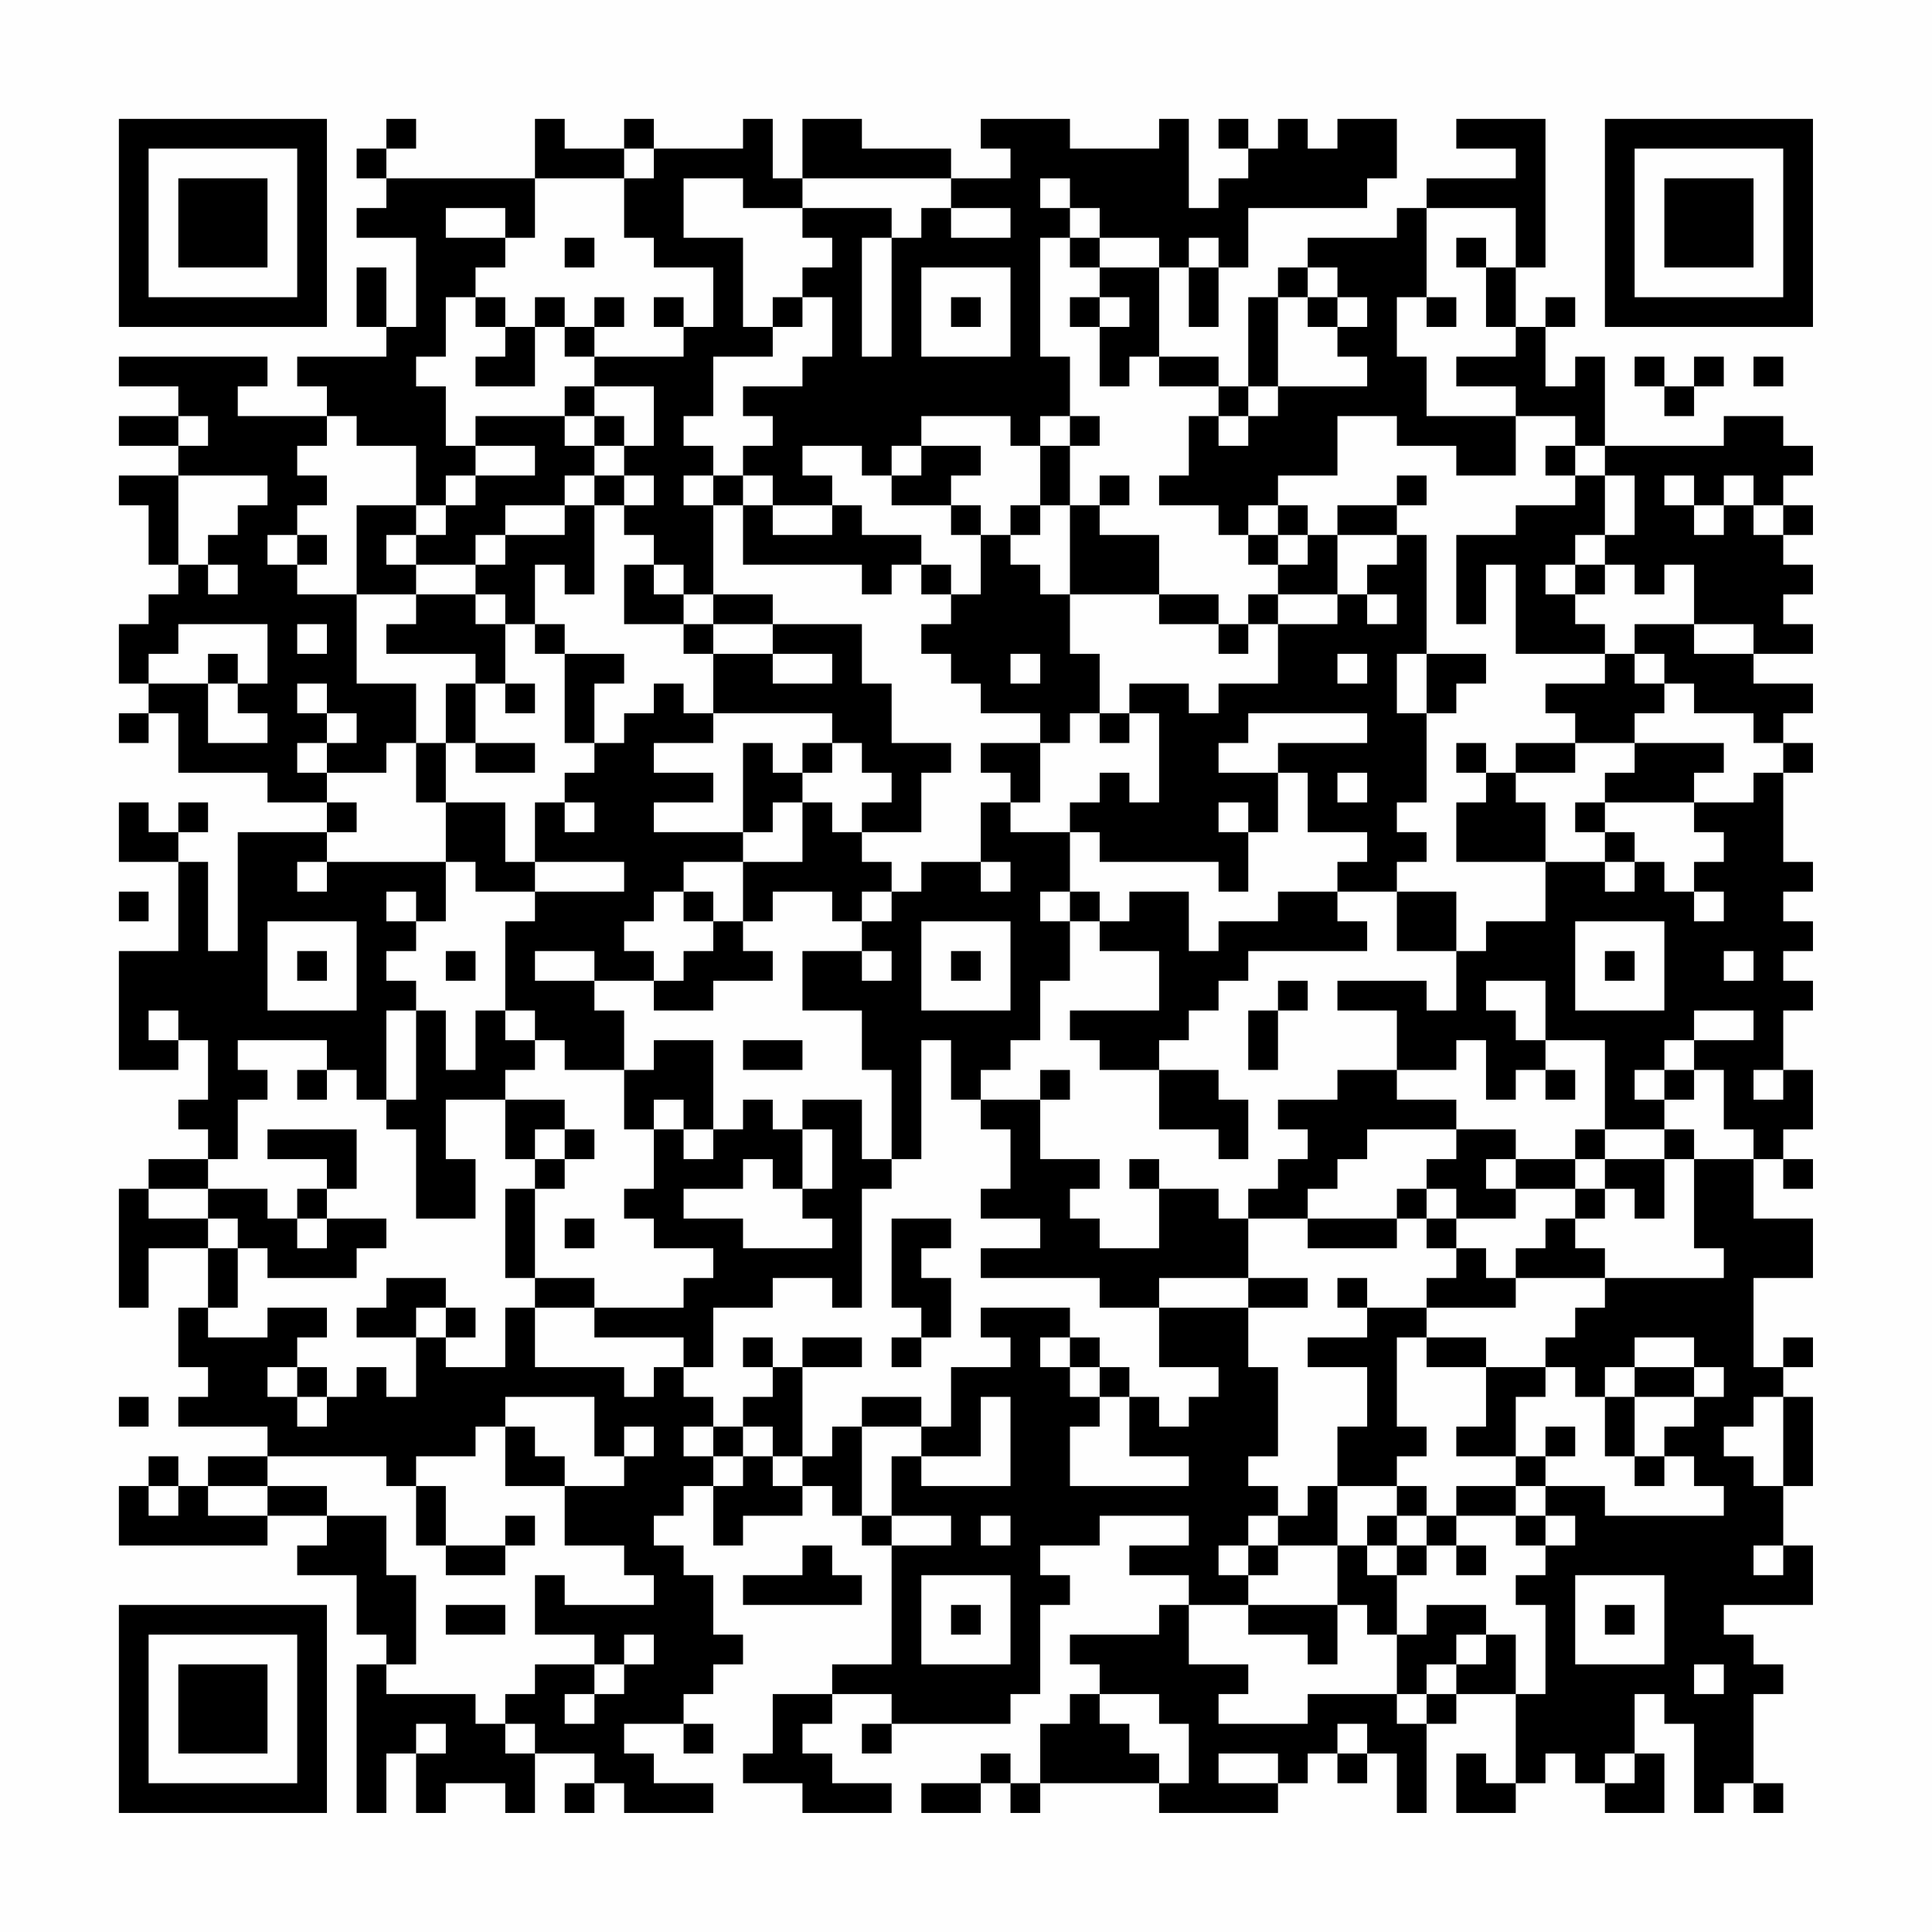 <?xml version="1.0" encoding="UTF-8"?>
<svg xmlns="http://www.w3.org/2000/svg" version="1.1" width="300" height="300" viewBox="0 0 300 300"><rect x="0" y="0" width="300" height="300" fill="#fefefe"/><g transform="scale(4.615)"><g transform="translate(4,4)"><path fill-rule="evenodd" d="M9 0L9 1L8 1L8 2L9 2L9 3L8 3L8 4L10 4L10 7L9 7L9 5L8 5L8 7L9 7L9 8L6 8L6 9L7 9L7 10L4 10L4 9L5 9L5 8L0 8L0 9L2 9L2 10L0 10L0 11L2 11L2 12L0 12L0 13L1 13L1 15L2 15L2 16L1 16L1 17L0 17L0 19L1 19L1 20L0 20L0 21L1 21L1 20L2 20L2 22L5 22L5 23L7 23L7 24L4 24L4 28L3 28L3 25L2 25L2 24L3 24L3 23L2 23L2 24L1 24L1 23L0 23L0 25L2 25L2 28L0 28L0 32L2 32L2 31L3 31L3 33L2 33L2 34L3 34L3 35L1 35L1 36L0 36L0 40L1 40L1 38L3 38L3 40L2 40L2 42L3 42L3 43L2 43L2 44L5 44L5 45L3 45L3 46L2 46L2 45L1 45L1 46L0 46L0 48L5 48L5 47L7 47L7 48L6 48L6 49L8 49L8 51L9 51L9 52L8 52L8 57L9 57L9 55L10 55L10 57L11 57L11 56L13 56L13 57L14 57L14 55L16 55L16 56L15 56L15 57L16 57L16 56L17 56L17 57L20 57L20 56L18 56L18 55L17 55L17 54L19 54L19 55L20 55L20 54L19 54L19 53L20 53L20 52L21 52L21 51L20 51L20 49L19 49L19 48L18 48L18 47L19 47L19 46L20 46L20 48L21 48L21 47L23 47L23 46L24 46L24 47L25 47L25 48L26 48L26 52L24 52L24 53L22 53L22 55L21 55L21 56L23 56L23 57L26 57L26 56L24 56L24 55L23 55L23 54L24 54L24 53L26 53L26 54L25 54L25 55L26 55L26 54L30 54L30 53L31 53L31 50L32 50L32 49L31 49L31 48L33 48L33 47L36 47L36 48L34 48L34 49L36 49L36 50L35 50L35 51L32 51L32 52L33 52L33 53L32 53L32 54L31 54L31 56L30 56L30 55L29 55L29 56L27 56L27 57L29 57L29 56L30 56L30 57L31 57L31 56L35 56L35 57L39 57L39 56L40 56L40 55L41 55L41 56L42 56L42 55L43 55L43 57L44 57L44 54L45 54L45 53L47 53L47 56L46 56L46 55L45 55L45 57L47 57L47 56L48 56L48 55L49 55L49 56L50 56L50 57L52 57L52 55L51 55L51 53L52 53L52 54L53 54L53 57L54 57L54 56L55 56L55 57L56 57L56 56L55 56L55 53L56 53L56 52L55 52L55 51L54 51L54 50L57 50L57 48L56 48L56 46L57 46L57 43L56 43L56 42L57 42L57 41L56 41L56 42L55 42L55 39L57 39L57 37L55 37L55 35L56 35L56 36L57 36L57 35L56 35L56 34L57 34L57 32L56 32L56 30L57 30L57 29L56 29L56 28L57 28L57 27L56 27L56 26L57 26L57 25L56 25L56 22L57 22L57 21L56 21L56 20L57 20L57 19L55 19L55 18L57 18L57 17L56 17L56 16L57 16L57 15L56 15L56 14L57 14L57 13L56 13L56 12L57 12L57 11L56 11L56 10L54 10L54 11L50 11L50 8L49 8L49 9L48 9L48 7L49 7L49 6L48 6L48 7L47 7L47 5L48 5L48 0L45 0L45 1L47 1L47 2L44 2L44 3L43 3L43 4L40 4L40 5L39 5L39 6L38 6L38 9L37 9L37 8L35 8L35 5L36 5L36 7L37 7L37 5L38 5L38 3L42 3L42 2L43 2L43 0L41 0L41 1L40 1L40 0L39 0L39 1L38 1L38 0L37 0L37 1L38 1L38 2L37 2L37 3L36 3L36 0L35 0L35 1L32 1L32 0L29 0L29 1L30 1L30 2L28 2L28 1L25 1L25 0L23 0L23 2L22 2L22 0L21 0L21 1L18 1L18 0L17 0L17 1L15 1L15 0L14 0L14 2L9 2L9 1L10 1L10 0ZM17 1L17 2L14 2L14 4L13 4L13 3L11 3L11 4L13 4L13 5L12 5L12 6L11 6L11 8L10 8L10 9L11 9L11 11L12 11L12 12L11 12L11 13L10 13L10 11L8 11L8 10L7 10L7 11L6 11L6 12L7 12L7 13L6 13L6 14L5 14L5 15L6 15L6 16L8 16L8 19L10 19L10 21L9 21L9 22L7 22L7 21L8 21L8 20L7 20L7 19L6 19L6 20L7 20L7 21L6 21L6 22L7 22L7 23L8 23L8 24L7 24L7 25L6 25L6 26L7 26L7 25L11 25L11 27L10 27L10 26L9 26L9 27L10 27L10 28L9 28L9 29L10 29L10 30L9 30L9 33L8 33L8 32L7 32L7 31L4 31L4 32L5 32L5 33L4 33L4 35L3 35L3 36L1 36L1 37L3 37L3 38L4 38L4 40L3 40L3 41L5 41L5 40L7 40L7 41L6 41L6 42L5 42L5 43L6 43L6 44L7 44L7 43L8 43L8 42L9 42L9 43L10 43L10 41L11 41L11 42L13 42L13 40L14 40L14 42L17 42L17 43L18 43L18 42L19 42L19 43L20 43L20 44L19 44L19 45L20 45L20 46L21 46L21 45L22 45L22 46L23 46L23 45L24 45L24 44L25 44L25 47L26 47L26 48L28 48L28 47L26 47L26 45L27 45L27 46L30 46L30 43L29 43L29 45L27 45L27 44L28 44L28 42L30 42L30 41L29 41L29 40L32 40L32 41L31 41L31 42L32 42L32 43L33 43L33 44L32 44L32 46L36 46L36 45L34 45L34 43L35 43L35 44L36 44L36 43L37 43L37 42L35 42L35 40L38 40L38 42L39 42L39 45L38 45L38 46L39 46L39 47L38 47L38 48L37 48L37 49L38 49L38 50L36 50L36 52L38 52L38 53L37 53L37 54L40 54L40 53L43 53L43 54L44 54L44 53L45 53L45 52L46 52L46 51L47 51L47 53L48 53L48 50L47 50L47 49L48 49L48 48L49 48L49 47L48 47L48 46L50 46L50 47L54 47L54 46L53 46L53 45L52 45L52 44L53 44L53 43L54 43L54 42L53 42L53 41L51 41L51 42L50 42L50 43L49 43L49 42L48 42L48 41L49 41L49 40L50 40L50 39L54 39L54 38L53 38L53 35L55 35L55 34L54 34L54 32L53 32L53 31L55 31L55 30L53 30L53 31L52 31L52 32L51 32L51 33L52 33L52 34L50 34L50 31L48 31L48 29L46 29L46 30L47 30L47 31L48 31L48 32L47 32L47 33L46 33L46 31L45 31L45 32L43 32L43 30L41 30L41 29L44 29L44 30L45 30L45 28L46 28L46 27L48 27L48 25L50 25L50 26L51 26L51 25L52 25L52 26L53 26L53 27L54 27L54 26L53 26L53 25L54 25L54 24L53 24L53 23L55 23L55 22L56 22L56 21L55 21L55 20L53 20L53 19L52 19L52 18L51 18L51 17L53 17L53 18L55 18L55 17L53 17L53 15L52 15L52 16L51 16L51 15L50 15L50 14L51 14L51 12L50 12L50 11L49 11L49 10L47 10L47 9L45 9L45 8L47 8L47 7L46 7L46 5L47 5L47 3L44 3L44 6L43 6L43 8L44 8L44 10L47 10L47 12L45 12L45 11L43 11L43 10L41 10L41 12L39 12L39 13L38 13L38 14L37 14L37 13L35 13L35 12L36 12L36 10L37 10L37 11L38 11L38 10L39 10L39 9L42 9L42 8L41 8L41 7L42 7L42 6L41 6L41 5L40 5L40 6L39 6L39 9L38 9L38 10L37 10L37 9L35 9L35 8L34 8L34 9L33 9L33 7L34 7L34 6L33 6L33 5L35 5L35 4L33 4L33 3L32 3L32 2L31 2L31 3L32 3L32 4L31 4L31 8L32 8L32 10L31 10L31 11L30 11L30 10L27 10L27 11L26 11L26 12L25 12L25 11L23 11L23 12L24 12L24 13L22 13L22 12L21 12L21 11L22 11L22 10L21 10L21 9L23 9L23 8L24 8L24 6L23 6L23 5L24 5L24 4L23 4L23 3L26 3L26 4L25 4L25 8L26 8L26 4L27 4L27 3L28 3L28 4L30 4L30 3L28 3L28 2L23 2L23 3L21 3L21 2L19 2L19 4L21 4L21 7L22 7L22 8L20 8L20 10L19 10L19 11L20 11L20 12L19 12L19 13L20 13L20 16L19 16L19 15L18 15L18 14L17 14L17 13L18 13L18 12L17 12L17 11L18 11L18 9L16 9L16 8L19 8L19 7L20 7L20 5L18 5L18 4L17 4L17 2L18 2L18 1ZM15 4L15 5L16 5L16 4ZM32 4L32 5L33 5L33 4ZM36 4L36 5L37 5L37 4ZM45 4L45 5L46 5L46 4ZM27 5L27 8L30 8L30 5ZM12 6L12 7L13 7L13 8L12 8L12 9L14 9L14 7L15 7L15 8L16 8L16 7L17 7L17 6L16 6L16 7L15 7L15 6L14 6L14 7L13 7L13 6ZM18 6L18 7L19 7L19 6ZM22 6L22 7L23 7L23 6ZM28 6L28 7L29 7L29 6ZM32 6L32 7L33 7L33 6ZM40 6L40 7L41 7L41 6ZM44 6L44 7L45 7L45 6ZM51 8L51 9L52 9L52 10L53 10L53 9L54 9L54 8L53 8L53 9L52 9L52 8ZM55 8L55 9L56 9L56 8ZM15 9L15 10L12 10L12 11L14 11L14 12L12 12L12 13L11 13L11 14L10 14L10 13L8 13L8 16L10 16L10 17L9 17L9 18L12 18L12 19L11 19L11 21L10 21L10 23L11 23L11 25L12 25L12 26L14 26L14 27L13 27L13 30L12 30L12 32L11 32L11 30L10 30L10 33L9 33L9 34L10 34L10 37L12 37L12 35L11 35L11 33L13 33L13 35L14 35L14 36L13 36L13 39L14 39L14 40L16 40L16 41L19 41L19 42L20 42L20 40L22 40L22 39L24 39L24 40L25 40L25 36L26 36L26 35L27 35L27 31L28 31L28 33L29 33L29 34L30 34L30 36L29 36L29 37L31 37L31 38L29 38L29 39L33 39L33 40L35 40L35 39L38 39L38 40L40 40L40 39L38 39L38 37L40 37L40 38L43 38L43 37L44 37L44 38L45 38L45 39L44 39L44 40L42 40L42 39L41 39L41 40L42 40L42 41L40 41L40 42L42 42L42 44L41 44L41 46L40 46L40 47L39 47L39 48L38 48L38 49L39 49L39 48L41 48L41 50L38 50L38 51L40 51L40 52L41 52L41 50L42 50L42 51L43 51L43 53L44 53L44 52L45 52L45 51L46 51L46 50L44 50L44 51L43 51L43 49L44 49L44 48L45 48L45 49L46 49L46 48L45 48L45 47L47 47L47 48L48 48L48 47L47 47L47 46L48 46L48 45L49 45L49 44L48 44L48 45L47 45L47 43L48 43L48 42L46 42L46 41L44 41L44 40L47 40L47 39L50 39L50 38L49 38L49 37L50 37L50 36L51 36L51 37L52 37L52 35L53 35L53 34L52 34L52 35L50 35L50 34L49 34L49 35L47 35L47 34L45 34L45 33L43 33L43 32L41 32L41 33L39 33L39 34L40 34L40 35L39 35L39 36L38 36L38 37L37 37L37 36L35 36L35 35L34 35L34 36L35 36L35 38L33 38L33 37L32 37L32 36L33 36L33 35L31 35L31 33L32 33L32 32L31 32L31 33L29 33L29 32L30 32L30 31L31 31L31 29L32 29L32 27L33 27L33 28L35 28L35 30L32 30L32 31L33 31L33 32L35 32L35 34L37 34L37 35L38 35L38 33L37 33L37 32L35 32L35 31L36 31L36 30L37 30L37 29L38 29L38 28L42 28L42 27L41 27L41 26L43 26L43 28L45 28L45 26L43 26L43 25L44 25L44 24L43 24L43 23L44 23L44 20L45 20L45 19L46 19L46 18L44 18L44 14L43 14L43 13L44 13L44 12L43 12L43 13L41 13L41 14L40 14L40 13L39 13L39 14L38 14L38 15L39 15L39 16L38 16L38 17L37 17L37 16L35 16L35 14L33 14L33 13L34 13L34 12L33 12L33 13L32 13L32 11L33 11L33 10L32 10L32 11L31 11L31 13L30 13L30 14L29 14L29 13L28 13L28 12L29 12L29 11L27 11L27 12L26 12L26 13L28 13L28 14L29 14L29 16L28 16L28 15L27 15L27 14L25 14L25 13L24 13L24 14L22 14L22 13L21 13L21 12L20 12L20 13L21 13L21 15L25 15L25 16L26 16L26 15L27 15L27 16L28 16L28 17L27 17L27 18L28 18L28 19L29 19L29 20L31 20L31 21L29 21L29 22L30 22L30 23L29 23L29 25L27 25L27 26L26 26L26 25L25 25L25 24L27 24L27 22L28 22L28 21L26 21L26 19L25 19L25 17L22 17L22 16L20 16L20 17L19 17L19 16L18 16L18 15L17 15L17 17L19 17L19 18L20 18L20 20L19 20L19 19L18 19L18 20L17 20L17 21L16 21L16 19L17 19L17 18L15 18L15 17L14 17L14 15L15 15L15 16L16 16L16 13L17 13L17 12L16 12L16 11L17 11L17 10L16 10L16 9ZM2 10L2 11L3 11L3 10ZM15 10L15 11L16 11L16 10ZM48 11L48 12L49 12L49 13L47 13L47 14L45 14L45 17L46 17L46 15L47 15L47 18L50 18L50 19L48 19L48 20L49 20L49 21L47 21L47 22L46 22L46 21L45 21L45 22L46 22L46 23L45 23L45 25L48 25L48 23L47 23L47 22L49 22L49 21L51 21L51 22L50 22L50 23L49 23L49 24L50 24L50 25L51 25L51 24L50 24L50 23L53 23L53 22L54 22L54 21L51 21L51 20L52 20L52 19L51 19L51 18L50 18L50 17L49 17L49 16L50 16L50 15L49 15L49 14L50 14L50 12L49 12L49 11ZM2 12L2 15L3 15L3 16L4 16L4 15L3 15L3 14L4 14L4 13L5 13L5 12ZM15 12L15 13L13 13L13 14L12 14L12 15L10 15L10 14L9 14L9 15L10 15L10 16L12 16L12 17L13 17L13 19L12 19L12 21L11 21L11 23L13 23L13 25L14 25L14 26L17 26L17 25L14 25L14 23L15 23L15 24L16 24L16 23L15 23L15 22L16 22L16 21L15 21L15 18L14 18L14 17L13 17L13 16L12 16L12 15L13 15L13 14L15 14L15 13L16 13L16 12ZM52 12L52 13L53 13L53 14L54 14L54 13L55 13L55 14L56 14L56 13L55 13L55 12L54 12L54 13L53 13L53 12ZM31 13L31 14L30 14L30 15L31 15L31 16L32 16L32 18L33 18L33 20L32 20L32 21L31 21L31 23L30 23L30 24L32 24L32 26L31 26L31 27L32 27L32 26L33 26L33 27L34 27L34 26L36 26L36 28L37 28L37 27L39 27L39 26L41 26L41 25L42 25L42 24L40 24L40 22L39 22L39 21L42 21L42 20L38 20L38 21L37 21L37 22L39 22L39 24L38 24L38 23L37 23L37 24L38 24L38 26L37 26L37 25L33 25L33 24L32 24L32 23L33 23L33 22L34 22L34 23L35 23L35 20L34 20L34 19L36 19L36 20L37 20L37 19L39 19L39 17L41 17L41 16L42 16L42 17L43 17L43 16L42 16L42 15L43 15L43 14L41 14L41 16L39 16L39 17L38 17L38 18L37 18L37 17L35 17L35 16L32 16L32 13ZM6 14L6 15L7 15L7 14ZM39 14L39 15L40 15L40 14ZM48 15L48 16L49 16L49 15ZM2 17L2 18L1 18L1 19L3 19L3 21L5 21L5 20L4 20L4 19L5 19L5 17ZM6 17L6 18L7 18L7 17ZM20 17L20 18L22 18L22 19L24 19L24 18L22 18L22 17ZM3 18L3 19L4 19L4 18ZM30 18L30 19L31 19L31 18ZM41 18L41 19L42 19L42 18ZM43 18L43 20L44 20L44 18ZM13 19L13 20L14 20L14 19ZM20 20L20 21L18 21L18 22L20 22L20 23L18 23L18 24L21 24L21 25L19 25L19 26L18 26L18 27L17 27L17 28L18 28L18 29L16 29L16 28L14 28L14 29L16 29L16 30L17 30L17 32L15 32L15 31L14 31L14 30L13 30L13 31L14 31L14 32L13 32L13 33L15 33L15 34L14 34L14 35L15 35L15 36L14 36L14 39L16 39L16 40L19 40L19 39L20 39L20 38L18 38L18 37L17 37L17 36L18 36L18 34L19 34L19 35L20 35L20 34L21 34L21 33L22 33L22 34L23 34L23 36L22 36L22 35L21 35L21 36L19 36L19 37L21 37L21 38L24 38L24 37L23 37L23 36L24 36L24 34L23 34L23 33L25 33L25 35L26 35L26 32L25 32L25 30L23 30L23 28L25 28L25 29L26 29L26 28L25 28L25 27L26 27L26 26L25 26L25 27L24 27L24 26L22 26L22 27L21 27L21 25L23 25L23 23L24 23L24 24L25 24L25 23L26 23L26 22L25 22L25 21L24 21L24 20ZM33 20L33 21L34 21L34 20ZM12 21L12 22L14 22L14 21ZM21 21L21 24L22 24L22 23L23 23L23 22L24 22L24 21L23 21L23 22L22 22L22 21ZM41 22L41 23L42 23L42 22ZM29 25L29 26L30 26L30 25ZM0 26L0 27L1 27L1 26ZM19 26L19 27L20 27L20 28L19 28L19 29L18 29L18 30L20 30L20 29L22 29L22 28L21 28L21 27L20 27L20 26ZM5 27L5 30L8 30L8 27ZM27 27L27 30L30 30L30 27ZM49 27L49 30L52 30L52 27ZM6 28L6 29L7 29L7 28ZM11 28L11 29L12 29L12 28ZM28 28L28 29L29 29L29 28ZM50 28L50 29L51 29L51 28ZM54 28L54 29L55 29L55 28ZM39 29L39 30L38 30L38 32L39 32L39 30L40 30L40 29ZM1 30L1 31L2 31L2 30ZM18 31L18 32L17 32L17 34L18 34L18 33L19 33L19 34L20 34L20 31ZM21 31L21 32L23 32L23 31ZM6 32L6 33L7 33L7 32ZM48 32L48 33L49 33L49 32ZM52 32L52 33L53 33L53 32ZM55 32L55 33L56 33L56 32ZM5 34L5 35L7 35L7 36L6 36L6 37L5 37L5 36L3 36L3 37L4 37L4 38L5 38L5 39L8 39L8 38L9 38L9 37L7 37L7 36L8 36L8 34ZM15 34L15 35L16 35L16 34ZM42 34L42 35L41 35L41 36L40 36L40 37L43 37L43 36L44 36L44 37L45 37L45 38L46 38L46 39L47 39L47 38L48 38L48 37L49 37L49 36L50 36L50 35L49 35L49 36L47 36L47 35L46 35L46 36L47 36L47 37L45 37L45 36L44 36L44 35L45 35L45 34ZM6 37L6 38L7 38L7 37ZM15 37L15 38L16 38L16 37ZM26 37L26 40L27 40L27 41L26 41L26 42L27 42L27 41L28 41L28 39L27 39L27 38L28 38L28 37ZM9 39L9 40L8 40L8 41L10 41L10 40L11 40L11 41L12 41L12 40L11 40L11 39ZM21 41L21 42L22 42L22 43L21 43L21 44L20 44L20 45L21 45L21 44L22 44L22 45L23 45L23 42L25 42L25 41L23 41L23 42L22 42L22 41ZM32 41L32 42L33 42L33 43L34 43L34 42L33 42L33 41ZM43 41L43 44L44 44L44 45L43 45L43 46L41 46L41 48L42 48L42 49L43 49L43 48L44 48L44 47L45 47L45 46L47 46L47 45L45 45L45 44L46 44L46 42L44 42L44 41ZM6 42L6 43L7 43L7 42ZM51 42L51 43L50 43L50 45L51 45L51 46L52 46L52 45L51 45L51 43L53 43L53 42ZM0 43L0 44L1 44L1 43ZM13 43L13 44L12 44L12 45L10 45L10 46L9 46L9 45L5 45L5 46L3 46L3 47L5 47L5 46L7 46L7 47L9 47L9 49L10 49L10 52L9 52L9 53L12 53L12 54L13 54L13 55L14 55L14 54L13 54L13 53L14 53L14 52L16 52L16 53L15 53L15 54L16 54L16 53L17 53L17 52L18 52L18 51L17 51L17 52L16 52L16 51L14 51L14 49L15 49L15 50L18 50L18 49L17 49L17 48L15 48L15 46L17 46L17 45L18 45L18 44L17 44L17 45L16 45L16 43ZM25 43L25 44L27 44L27 43ZM55 43L55 44L54 44L54 45L55 45L55 46L56 46L56 43ZM13 44L13 46L15 46L15 45L14 45L14 44ZM1 46L1 47L2 47L2 46ZM10 46L10 48L11 48L11 49L13 49L13 48L14 48L14 47L13 47L13 48L11 48L11 46ZM43 46L43 47L42 47L42 48L43 48L43 47L44 47L44 46ZM29 47L29 48L30 48L30 47ZM23 48L23 49L21 49L21 50L25 50L25 49L24 49L24 48ZM55 48L55 49L56 49L56 48ZM27 49L27 52L30 52L30 49ZM49 49L49 52L52 52L52 49ZM11 50L11 51L13 51L13 50ZM28 50L28 51L29 51L29 50ZM50 50L50 51L51 51L51 50ZM53 52L53 53L54 53L54 52ZM33 53L33 54L34 54L34 55L35 55L35 56L36 56L36 54L35 54L35 53ZM10 54L10 55L11 55L11 54ZM41 54L41 55L42 55L42 54ZM37 55L37 56L39 56L39 55ZM50 55L50 56L51 56L51 55ZM0 0L0 7L7 7L7 0ZM1 1L1 6L6 6L6 1ZM2 2L2 5L5 5L5 2ZM50 0L50 7L57 7L57 0ZM51 1L51 6L56 6L56 1ZM52 2L52 5L55 5L55 2ZM0 50L0 57L7 57L7 50ZM1 51L1 56L6 56L6 51ZM2 52L2 55L5 55L5 52Z" fill="#000000"/></g></g></svg>
